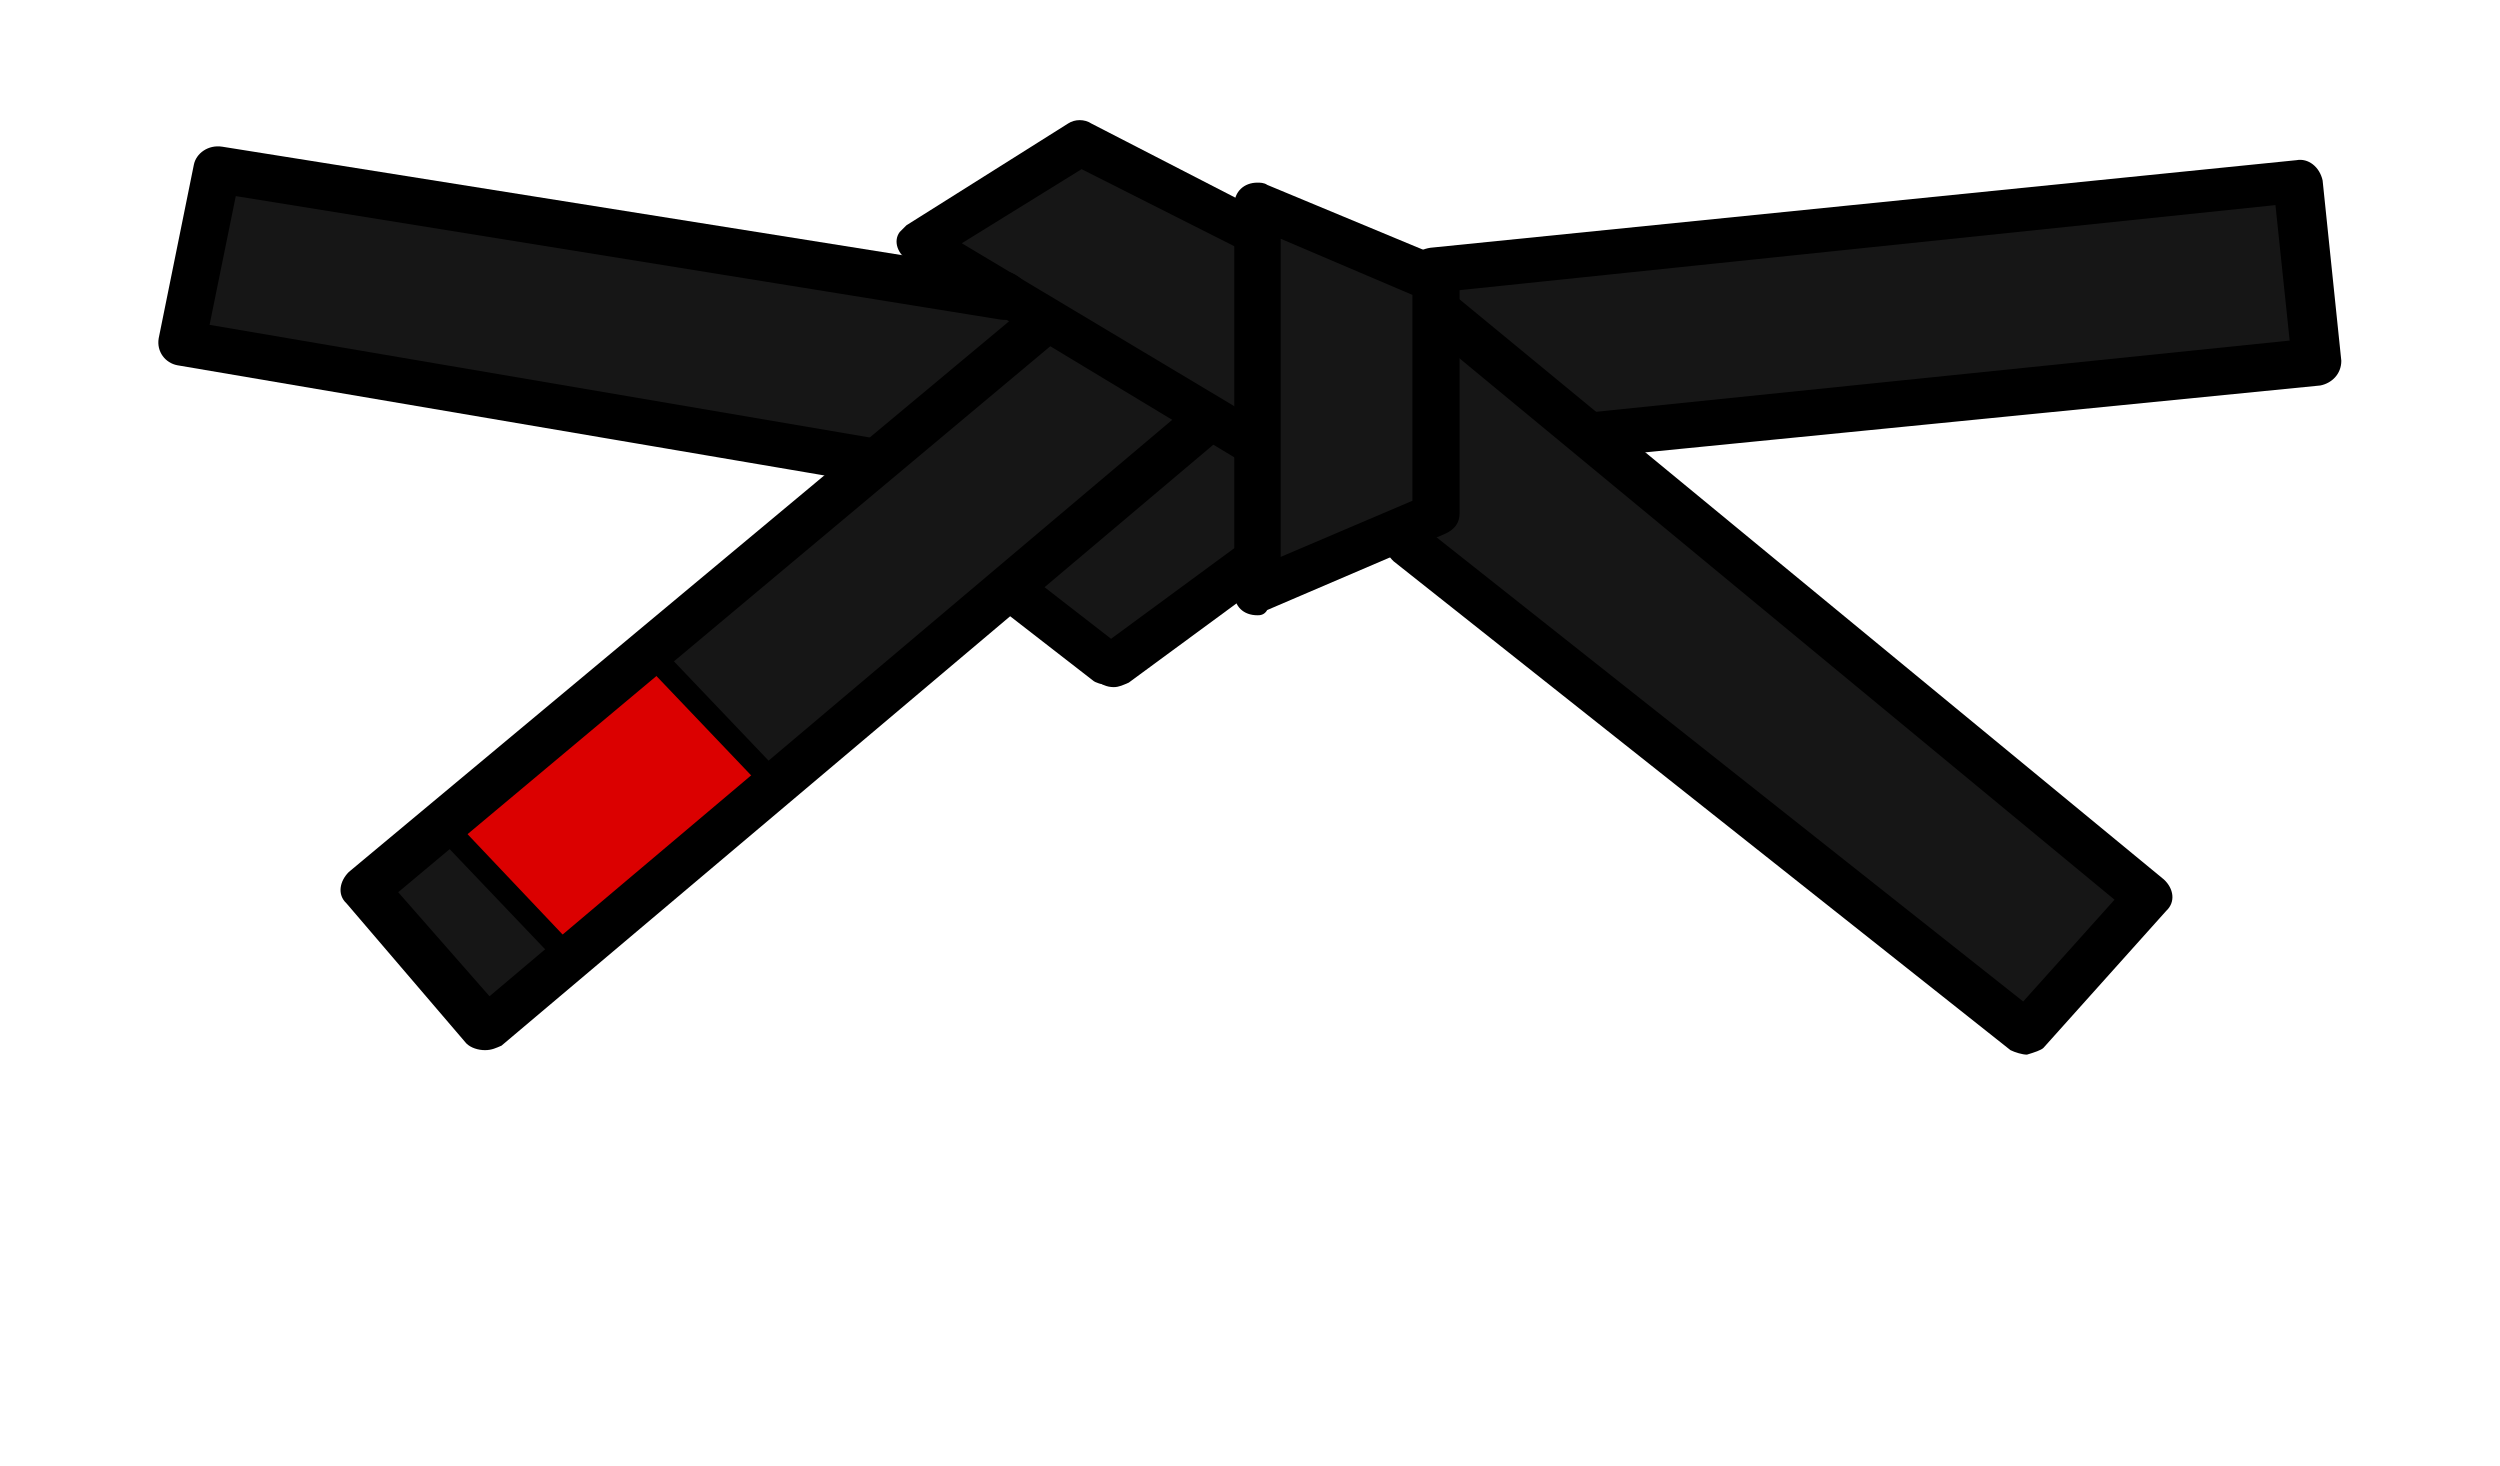 <?xml version="1.0" encoding="utf-8"?>
<!-- Generator: Adobe Illustrator 24.0.1, SVG Export Plug-In . SVG Version: 6.00 Build 0)  -->
<svg version="1.1" xmlns="http://www.w3.org/2000/svg" xmlns:xlink="http://www.w3.org/1999/xlink" x="0px" y="0px"
	 viewBox="0 0 334 195.8" style="enable-background:new 0 0 334 195.8;" xml:space="preserve">
<style type="text/css">
	.st0{fill:#161616;}
	.st1{fill:#DB0000;}
</style>
<g id="Layer_2">
	<polygon class="st0" points="29.6,22.7 25.4,46.3 116.3,62 48.7,117.9 64.5,136.1 134.1,77.7 148.5,89.8 167,76.7 185.8,70.7 
		270.3,138.5 286.7,119.4 215.2,59.4 308.9,48.5 307,24.4 192.4,37.2 168.1,27.8 167,30 143.6,19.5 122.4,31.9 127.7,37.5 	"/>
</g>
<g id="Layer_1">
	<path d="M168,82.2c-1.9,0-3.1-1.2-3.1-3V27.4c0-1.8,1.3-3,3.1-3c0.3,0,0.9,0,1.3,0.3l23.8,9.9c1.3,0.6,1.9,1.5,1.9,2.7v31.3
		c0,1.2-0.6,2.1-1.9,2.7l-23.8,10.2C168.9,82.2,168.3,82.2,168,82.2z M171.1,31.9v42.5l17.6-7.5V39.4L171.1,31.9z"/>
	<path d="M270.8,140.9c-0.6,0-1.6-0.3-2.2-0.6L186.2,75c-1.3-1.2-1.6-3-0.3-4.2c1.3-1.2,3.1-1.5,4.4-0.3l80,63.3l12.2-13.6
		l-92.2-76.2c-1.3-1.2-1.6-3-0.3-4.2c1.3-1.2,3.1-1.5,4.4-0.3l0,0l94.7,78c1.3,1.2,1.6,3,0.3,4.2l0,0L273,140
		C272.7,140.3,271.8,140.6,270.8,140.9L270.8,140.9z"/>
	<path d="M213.1,61.1c-1.9,0-3.1-1.2-3.5-2.7c-0.3-1.5,1.3-3,2.8-3.3l93.5-9.6l-1.9-18.1L191.8,39.1c-1.9,0.3-3.1-0.9-3.5-2.7
		c-0.3-1.8,0.9-3,2.8-3.3l115.7-11.7c1.6-0.3,3.1,0.9,3.5,2.7l0,0l2.5,24.1c0,1.8-1.3,3-2.8,3.3l0,0L213.1,61.1L213.1,61.1z"/>
	<path d="M115.9,64.4h-0.6L23.7,48.8c-1.6-0.3-2.8-1.8-2.5-3.6l0,0l4.7-23.2c0.3-1.5,1.9-2.7,3.8-2.4L135,36.4
		c1.6,0.6,2.8,2.1,2.5,3.6c-0.3,1.5-1.9,3-3.8,2.7L31.5,26.2l-3.5,17.2l88.5,15.1c1.9,0,3.1,1.5,2.8,3.3
		C119,63.5,117.5,64.4,115.9,64.4L115.9,64.4z"/>
	<path d="M167,62c-0.6,0-1.3-0.3-1.6-0.6l-43.9-26.5c-1.6-0.9-2.2-2.7-1.3-3.9c0.3-0.3,0.6-0.6,0.9-0.9l21.6-13.6
		c0.9-0.6,2.2-0.6,3.1,0l23.5,12.1c1.6,0.6,2.2,2.4,1.3,3.9c-0.9,1.5-2.5,1.8-4.1,1.2l-22-11.1l-16,9.9l39.8,23.8
		c1.6,0.9,1.9,2.7,0.9,4.2C169.2,61.4,168.3,62,167,62L167,62z"/>
	<path d="M148.8,91.8c-1.9,0-3.1-1.5-3.1-3c0-0.9,0.6-1.8,1.3-2.4l18.5-13.6c1.6-0.9,3.5-0.6,4.4,0.9c0.9,1.2,0.6,3-0.6,3.9
		l-18.5,13.6C150.1,91.5,149.5,91.8,148.8,91.8z"/>
	<path d="M147.9,91.5c-0.6,0-1.6-0.3-1.9-0.6l-11.6-9c-1.3-1.2-1.3-3-0.3-4.2c0.9-1.2,2.8-1.2,4.1-0.3l11.6,9c1.3,0.9,1.6,3,0.6,4.2
		C149.8,91.2,148.8,91.5,147.9,91.5L147.9,91.5z"/>
	<polygon class="st1" points="75.2,127.1 58.6,111.9 88,88.3 103.9,104.2 	"/>
	<polygon points="58.6,111.9 61,109.9 77.2,127 74.9,129 	"/>
	<polygon points="85.3,87.8 87.6,85.8 103.9,102.9 101.6,104.9 	"/>
	<path d="M64.8,140.3L64.8,140.3c-0.9,0-1.9-0.3-2.5-0.9l-16-18.7c-1.3-1.2-0.9-3,0.3-4.2l91-75.9c1.3-0.9,3.5-0.9,4.4,0.3
		c0.9,1.2,0.9,3-0.3,4.2l-88.5,74.1l12.2,13.9l93.8-79.2c1.3-1.2,3.1-1.2,4.4,0c1.3,1.2,1.3,3,0,4.2c0,0,0,0-0.3,0.3L67,139.7
		C66.3,140,65.7,140.3,64.8,140.3z"/>
</g>
</svg>
